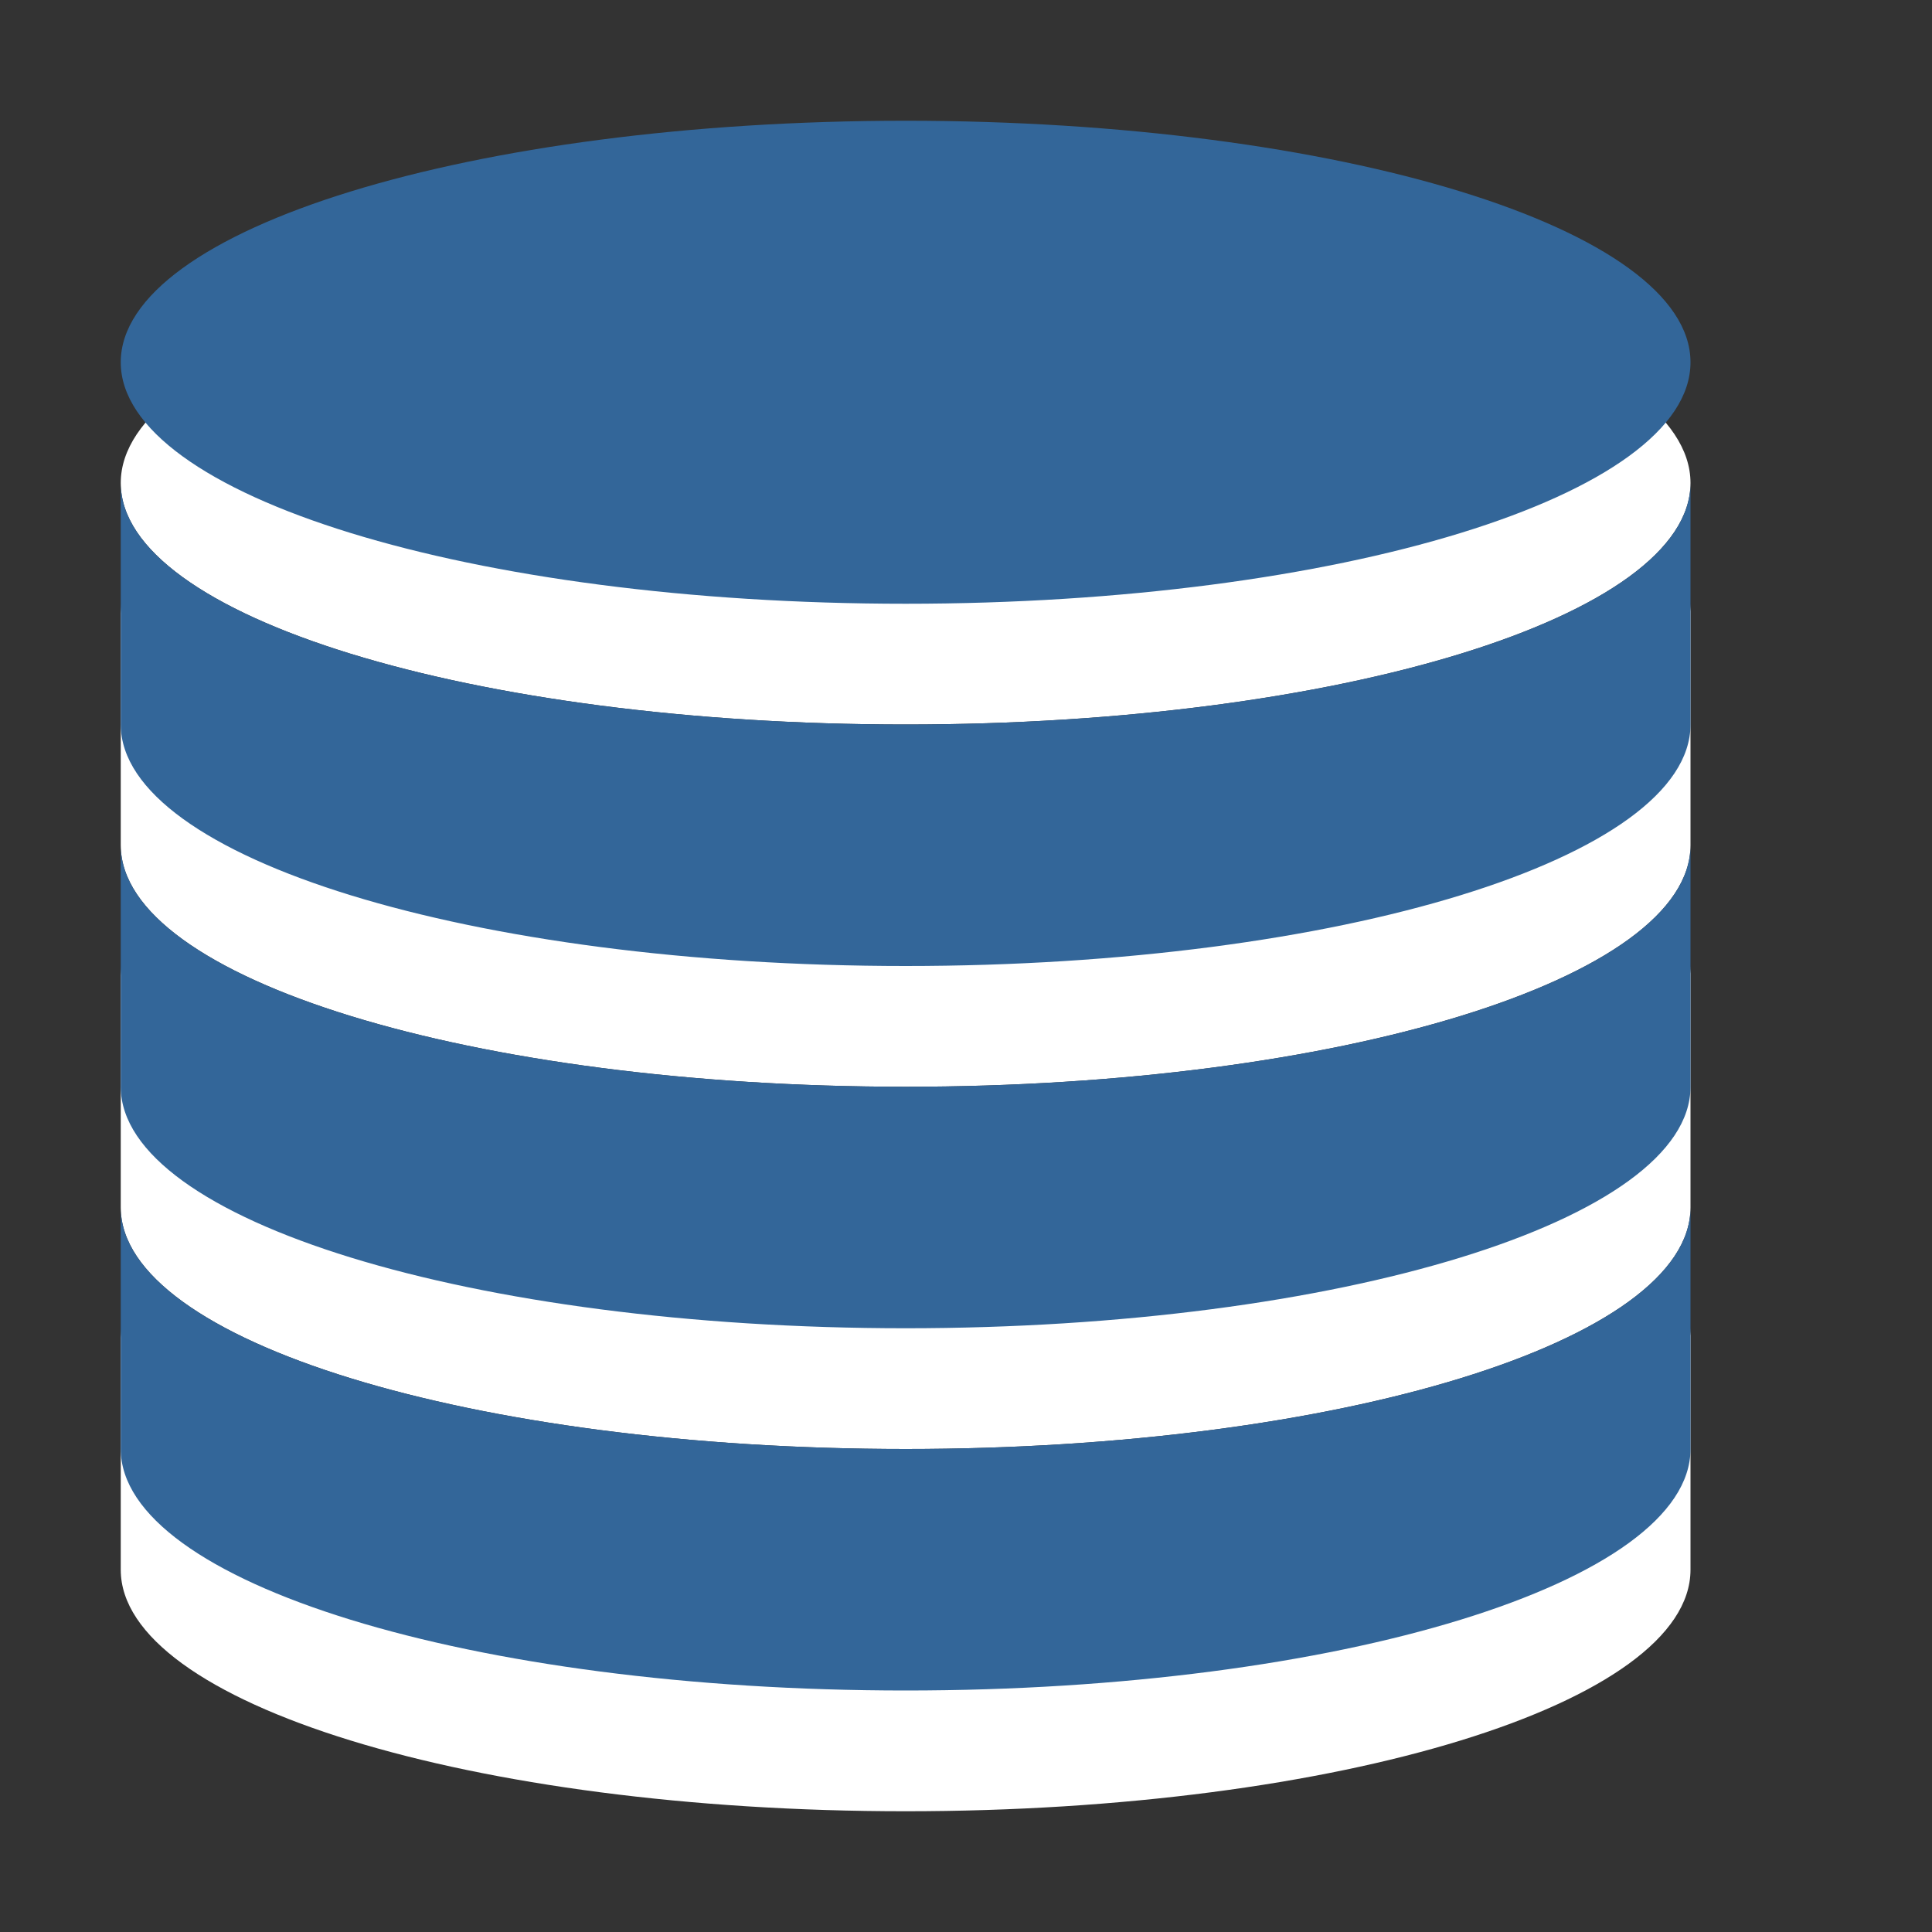 <?xml version="1.0" encoding="utf-8"?>
<!--<?xml-stylesheet type="text/css" href="svg.css"?>-->
<!DOCTYPE svg PUBLIC "-//W3C//DTD SVG 1.1//EN" "http://www.w3.org/Graphics/SVG/1.1/DTD/svg11.dtd">
<svg version="1.1" xmlns="http://www.w3.org/2000/svg" xmlns:xlink="http://www.w3.org/1999/xlink" x="0px" y="0px" width="16px" height="16px" viewBox="0 0 16 16" xml:space="preserve">
	
	<rect x="0" y="0" width="16" height="16" fill="#333333" stroke="none"/>
	
	<title>Database</title>
	<desc>Database Icon</desc>
	
	<!--
		@author		Harald Szekely 
		@copyright	2011 WoltLab GmbH 
		@license	GNU Lesser General Public License <http://opensource.org/licenses/lgpl-license.php> 
	--> 
	
	<defs>
		<style type="text/css">
			<![CDATA[
				.Upper1 {fill: #369;}
				.Lower1 {fill: #fff;}
			]]>
		</style>
	</defs>
	
	<g id="IconDatabase">
		<path class="Lower1" style="fill-rule: evenodd; clip-rule: evenodd;" d="M1,4c0-1.104,2.91-2,6.5-2
			S14,2.896,14,4s-2.91,2-6.5,2S1,5.104,1,4z M7.5,13C3.91,13,1,12.104,1,11v2c0,1.104,2.91,2,6.5,2
			s6.5-0.896,6.5-2v-1v-1C14,12.104,11.09,13,7.5,13z M7.5,10c-3.586,0-6.494-0.895-6.5-1.997v2
			C1.006,11.106,3.914,12,7.5,12c3.59,0,6.5-0.896,6.5-2V8C14,9.104,11.09,10,7.5,10z M7.5,7
			C3.91,7,1,6.104,1,5v1c0,0.001,0,0.002,0,0.003v1C1.006,8.106,3.914,9,7.5,9
			C11.09,9,14,8.104,14,7V6V5C14,6.104,11.09,7,7.5,7z"/>
		<path class="Upper1" style="fill-rule: evenodd; clip-rule: evenodd;" d="M1,3c0-1.104,2.91-2,6.5-2
			S14,1.896,14,3s-2.91,2-6.5,2S1,4.104,1,3z M7.5,12C3.91,12,1,11.104,1,10v2c0,1.104,2.91,2,6.5,2
			s6.5-0.896,6.5-2v-1v-1C14,11.104,11.09,12,7.5,12z M7.5,9C3.914,9,1.006,8.106,1,7.003v2
			C1.006,10.106,3.914,11,7.5,11c3.59,0,6.5-0.896,6.5-2V7C14,8.104,11.09,9,7.5,9z M7.5,6
			C3.91,6,1,5.104,1,4v1c0,0.001,0,0.002,0,0.003v1C1.006,7.106,3.914,8,7.5,8
			C11.09,8,14,7.104,14,6V5V4C14,5.104,11.09,6,7.5,6z"/>
	</g>
</svg>
